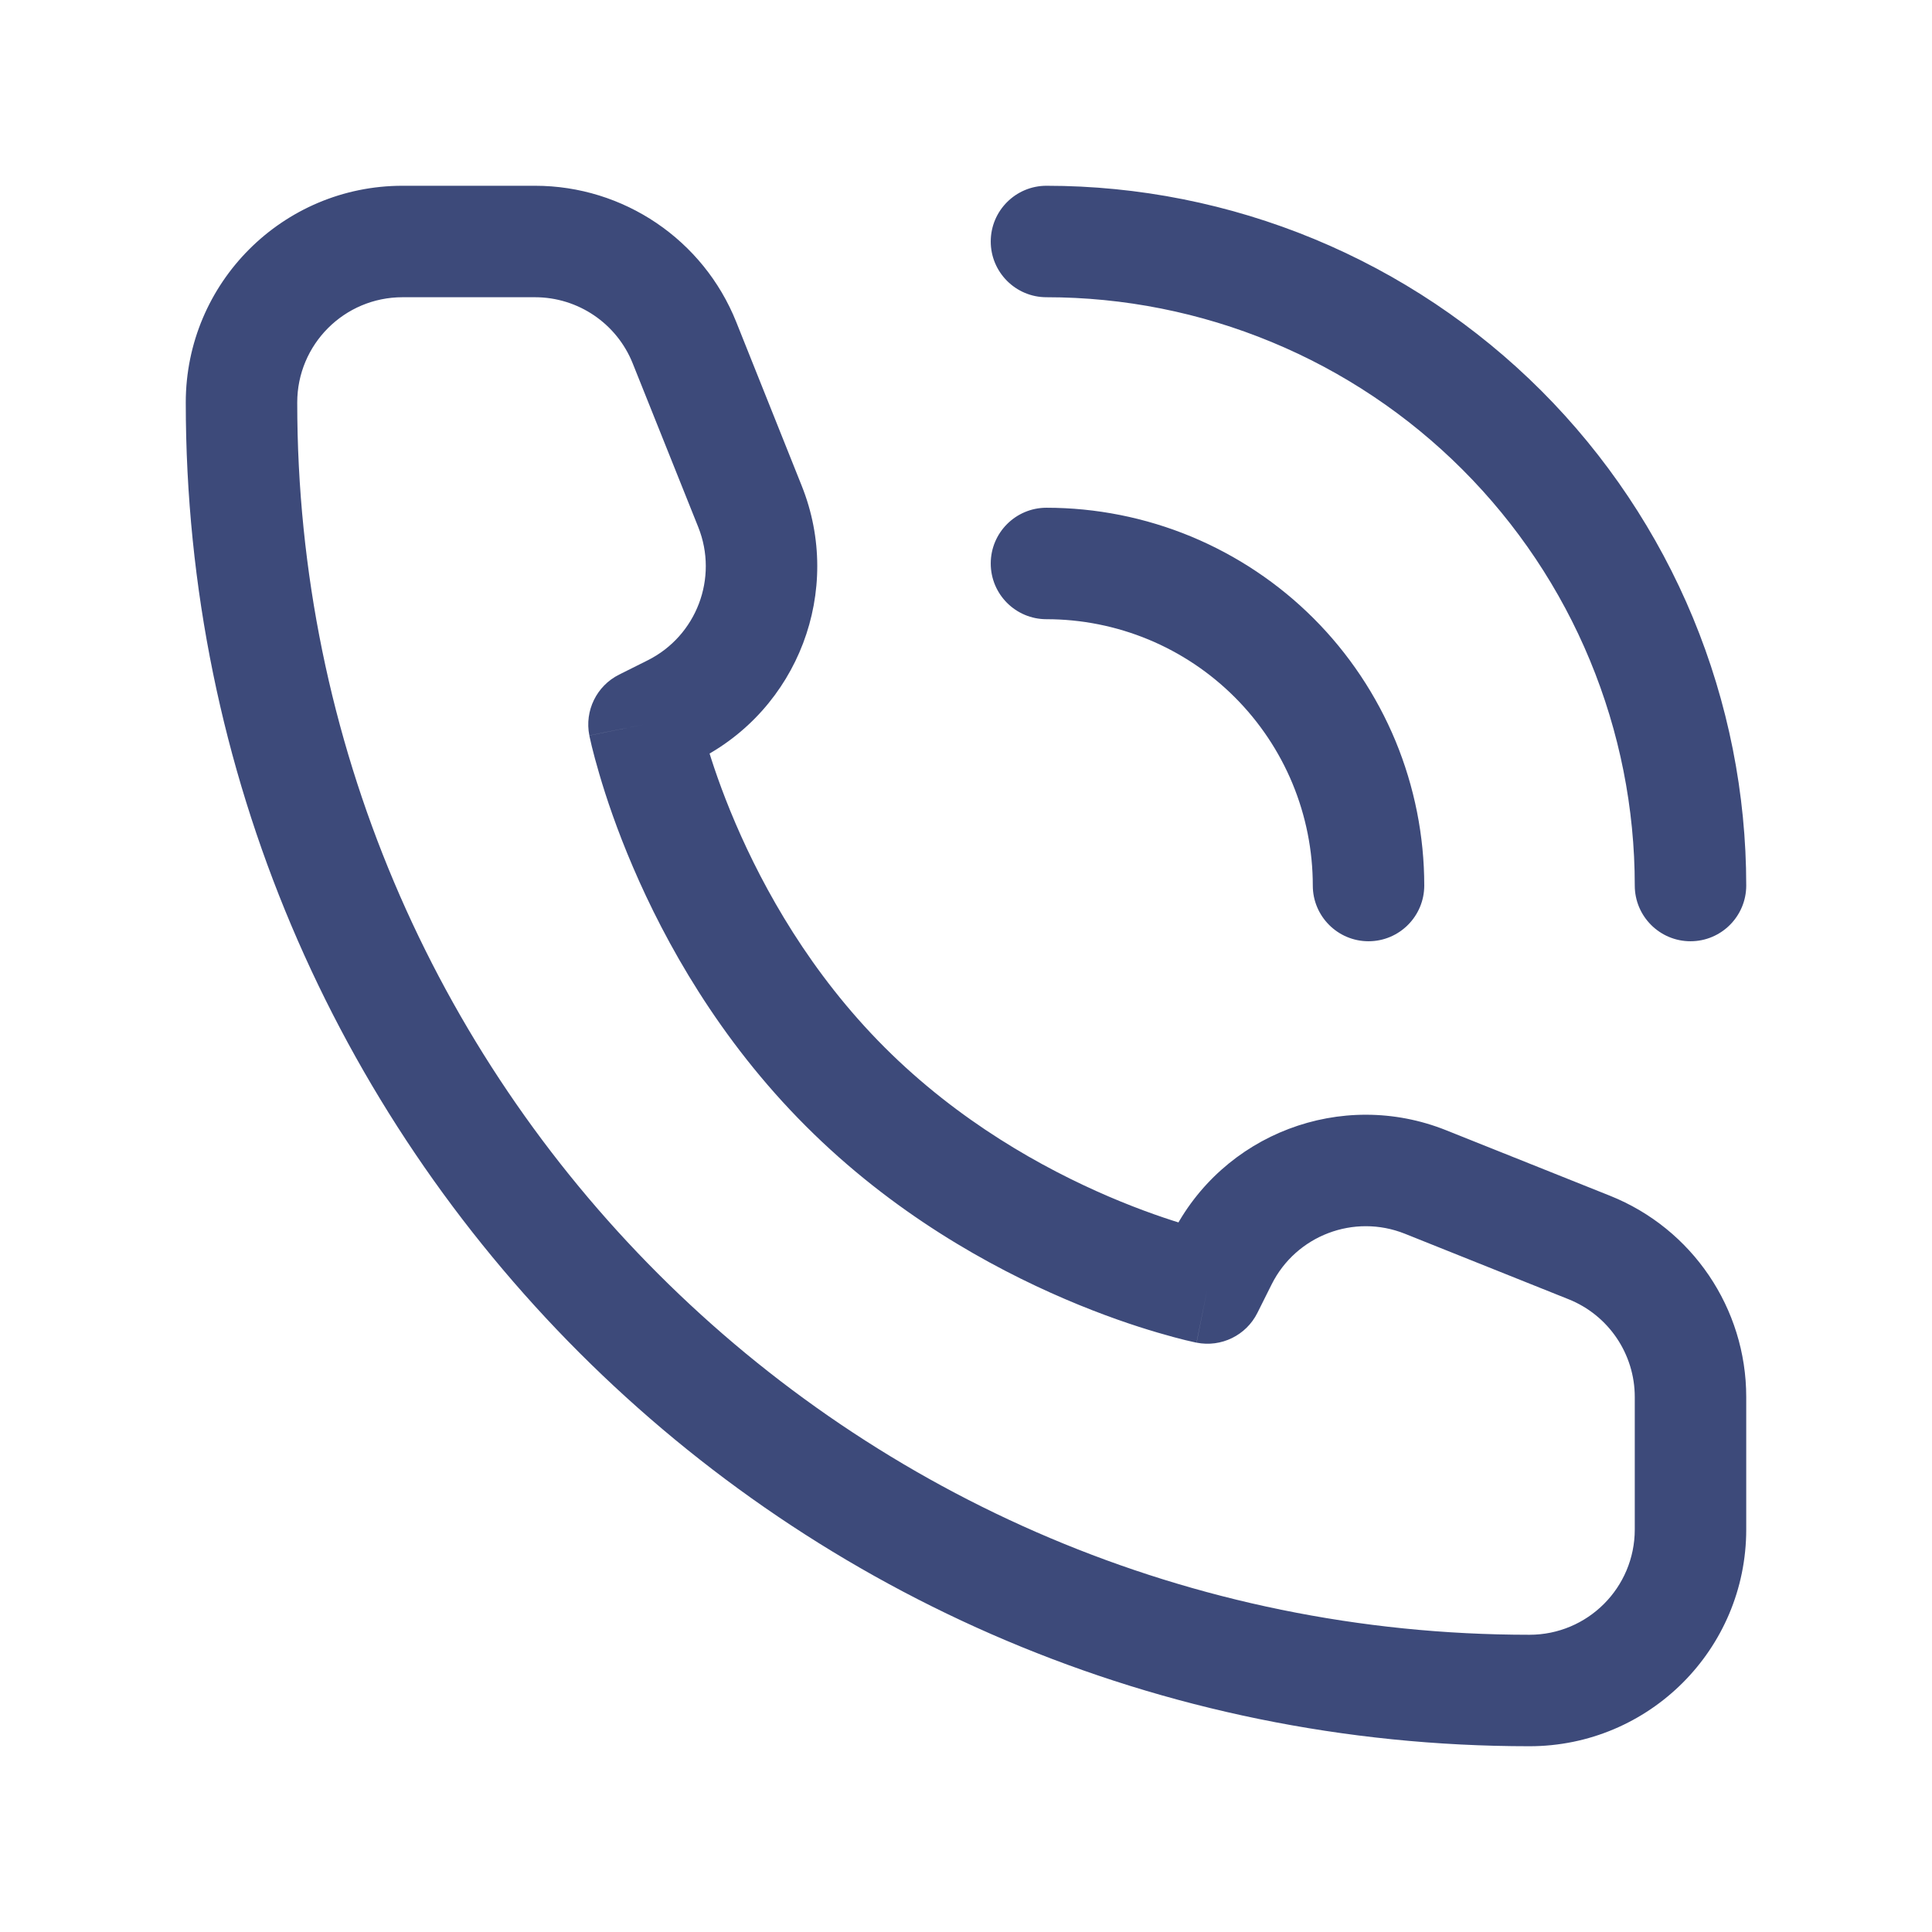 <svg width="26" height="26" viewBox="0 0 26 26" fill="none" xmlns="http://www.w3.org/2000/svg">
<g id="Call">
<path id="Vector" d="M16.25 17.333L16.103 18.069C16.435 18.135 16.77 17.971 16.921 17.669L16.25 17.333ZM8.667 9.75L8.331 9.079C8.029 9.23 7.865 9.565 7.931 9.897L8.667 9.75ZM9.05 9.558L9.386 10.229H9.386L9.05 9.558ZM10.093 6.816L10.789 6.537L10.093 6.816ZM9.211 4.612L8.515 4.891V4.891L9.211 4.612ZM21.388 16.788L21.11 17.485L21.388 16.788ZM19.184 15.907L19.463 15.211H19.463L19.184 15.907ZM16.442 16.95L17.113 17.285V17.285L16.442 16.95ZM17.667 11.917C17.667 12.331 18.003 12.667 18.417 12.667C18.831 12.667 19.167 12.331 19.167 11.917H17.667ZM18.087 10.258L18.78 9.971L18.087 10.258ZM15.742 7.913L16.029 7.22L15.742 7.913ZM14.083 6.833C13.669 6.833 13.333 7.169 13.333 7.583C13.333 7.998 13.669 8.333 14.083 8.333V6.833ZM22 11.917C22 12.331 22.336 12.667 22.75 12.667C23.164 12.667 23.5 12.331 23.5 11.917H22ZM22.09 8.6L22.783 8.313V8.313L22.09 8.6ZM17.4 3.91L17.687 3.217L17.687 3.217L17.4 3.91ZM14.083 2.5C13.669 2.5 13.333 2.836 13.333 3.25C13.333 3.664 13.669 4 14.083 4V2.5ZM22 18.8V20.583H23.5V18.8H22ZM5.417 4H7.2V2.5H5.417V4ZM16.25 17.333C16.397 16.598 16.397 16.598 16.398 16.598C16.398 16.598 16.398 16.598 16.398 16.598C16.398 16.598 16.398 16.598 16.398 16.598C16.399 16.598 16.399 16.598 16.399 16.598C16.399 16.598 16.398 16.598 16.396 16.598C16.394 16.597 16.388 16.596 16.381 16.594C16.365 16.591 16.34 16.585 16.307 16.577C16.239 16.561 16.136 16.534 16.005 16.495C15.741 16.418 15.363 16.292 14.92 16.102C14.032 15.721 12.902 15.092 11.905 14.095L10.845 15.155C12.014 16.325 13.322 17.049 14.33 17.481C14.835 17.698 15.27 17.843 15.581 17.934C15.737 17.98 15.863 18.013 15.952 18.035C15.997 18.045 16.032 18.053 16.057 18.059C16.07 18.062 16.08 18.064 16.088 18.066C16.092 18.067 16.095 18.067 16.097 18.068C16.099 18.068 16.1 18.068 16.101 18.068C16.101 18.068 16.102 18.069 16.102 18.069C16.102 18.069 16.102 18.069 16.102 18.069C16.103 18.069 16.103 18.069 16.25 17.333ZM11.905 14.095C10.908 13.098 10.279 11.968 9.898 11.08C9.708 10.637 9.582 10.259 9.505 9.995C9.466 9.864 9.439 9.761 9.423 9.693C9.415 9.66 9.409 9.635 9.406 9.619C9.404 9.612 9.403 9.606 9.402 9.604C9.402 9.602 9.402 9.601 9.402 9.601C9.402 9.601 9.402 9.601 9.402 9.602C9.402 9.602 9.402 9.602 9.402 9.602C9.402 9.602 9.402 9.602 9.402 9.602C9.402 9.603 9.402 9.603 8.667 9.75C7.931 9.897 7.931 9.897 7.931 9.898C7.931 9.898 7.931 9.898 7.931 9.898C7.932 9.898 7.932 9.899 7.932 9.899C7.932 9.9 7.932 9.901 7.932 9.903C7.933 9.905 7.934 9.908 7.934 9.912C7.936 9.92 7.938 9.93 7.941 9.943C7.947 9.968 7.955 10.003 7.965 10.048C7.987 10.137 8.02 10.263 8.066 10.419C8.157 10.73 8.302 11.165 8.519 11.67C8.951 12.678 9.675 13.986 10.845 15.155L11.905 14.095ZM9.002 10.421L9.386 10.229L8.715 8.887L8.331 9.079L9.002 10.421ZM10.789 6.537L9.908 4.333L8.515 4.891L9.397 7.094L10.789 6.537ZM21.667 16.092L19.463 15.211L18.906 16.603L21.11 17.485L21.667 16.092ZM15.771 16.614L15.579 16.998L16.921 17.669L17.113 17.285L15.771 16.614ZM19.463 15.211C18.055 14.647 16.449 15.258 15.771 16.614L17.113 17.285C17.442 16.626 18.222 16.33 18.906 16.603L19.463 15.211ZM9.386 10.229C10.742 9.551 11.353 7.946 10.789 6.537L9.397 7.094C9.67 7.778 9.374 8.558 8.715 8.887L9.386 10.229ZM7.2 4C7.779 4 8.3 4.353 8.515 4.891L9.908 4.333C9.465 3.226 8.392 2.5 7.2 2.5V4ZM23.5 18.8C23.5 17.608 22.774 16.535 21.667 16.092L21.11 17.485C21.647 17.7 22 18.221 22 18.8H23.5ZM20.583 22C11.425 22 4 14.575 4 5.417H2.5C2.5 15.404 10.596 23.5 20.583 23.5V22ZM20.583 23.5C22.194 23.5 23.5 22.194 23.5 20.583H22C22 21.366 21.366 22 20.583 22V23.5ZM4 5.417C4 4.634 4.634 4 5.417 4V2.5C3.806 2.5 2.5 3.806 2.5 5.417H4ZM19.167 11.917C19.167 11.249 19.035 10.588 18.78 9.971L17.394 10.545C17.574 10.98 17.667 11.446 17.667 11.917H19.167ZM18.78 9.971C18.524 9.355 18.15 8.794 17.678 8.322L16.617 9.383C16.95 9.716 17.214 10.111 17.394 10.545L18.78 9.971ZM17.678 8.322C17.206 7.85 16.645 7.476 16.029 7.22L15.455 8.606C15.889 8.786 16.284 9.05 16.617 9.383L17.678 8.322ZM16.029 7.22C15.412 6.965 14.751 6.833 14.083 6.833V8.333C14.554 8.333 15.02 8.426 15.455 8.606L16.029 7.22ZM23.5 11.917C23.5 10.68 23.256 9.456 22.783 8.313L21.397 8.887C21.795 9.848 22 10.877 22 11.917H23.5ZM22.783 8.313C22.31 7.171 21.616 6.133 20.742 5.258L19.681 6.319C20.416 7.054 21 7.927 21.397 8.887L22.783 8.313ZM20.742 5.258C19.867 4.384 18.829 3.69 17.687 3.217L17.113 4.603C18.073 5 18.946 5.584 19.681 6.319L20.742 5.258ZM17.687 3.217C16.544 2.744 15.32 2.5 14.083 2.5V4C15.123 4 16.152 4.205 17.113 4.603L17.687 3.217Z" fill="#3D4A7A"/>
</g>
</svg>
